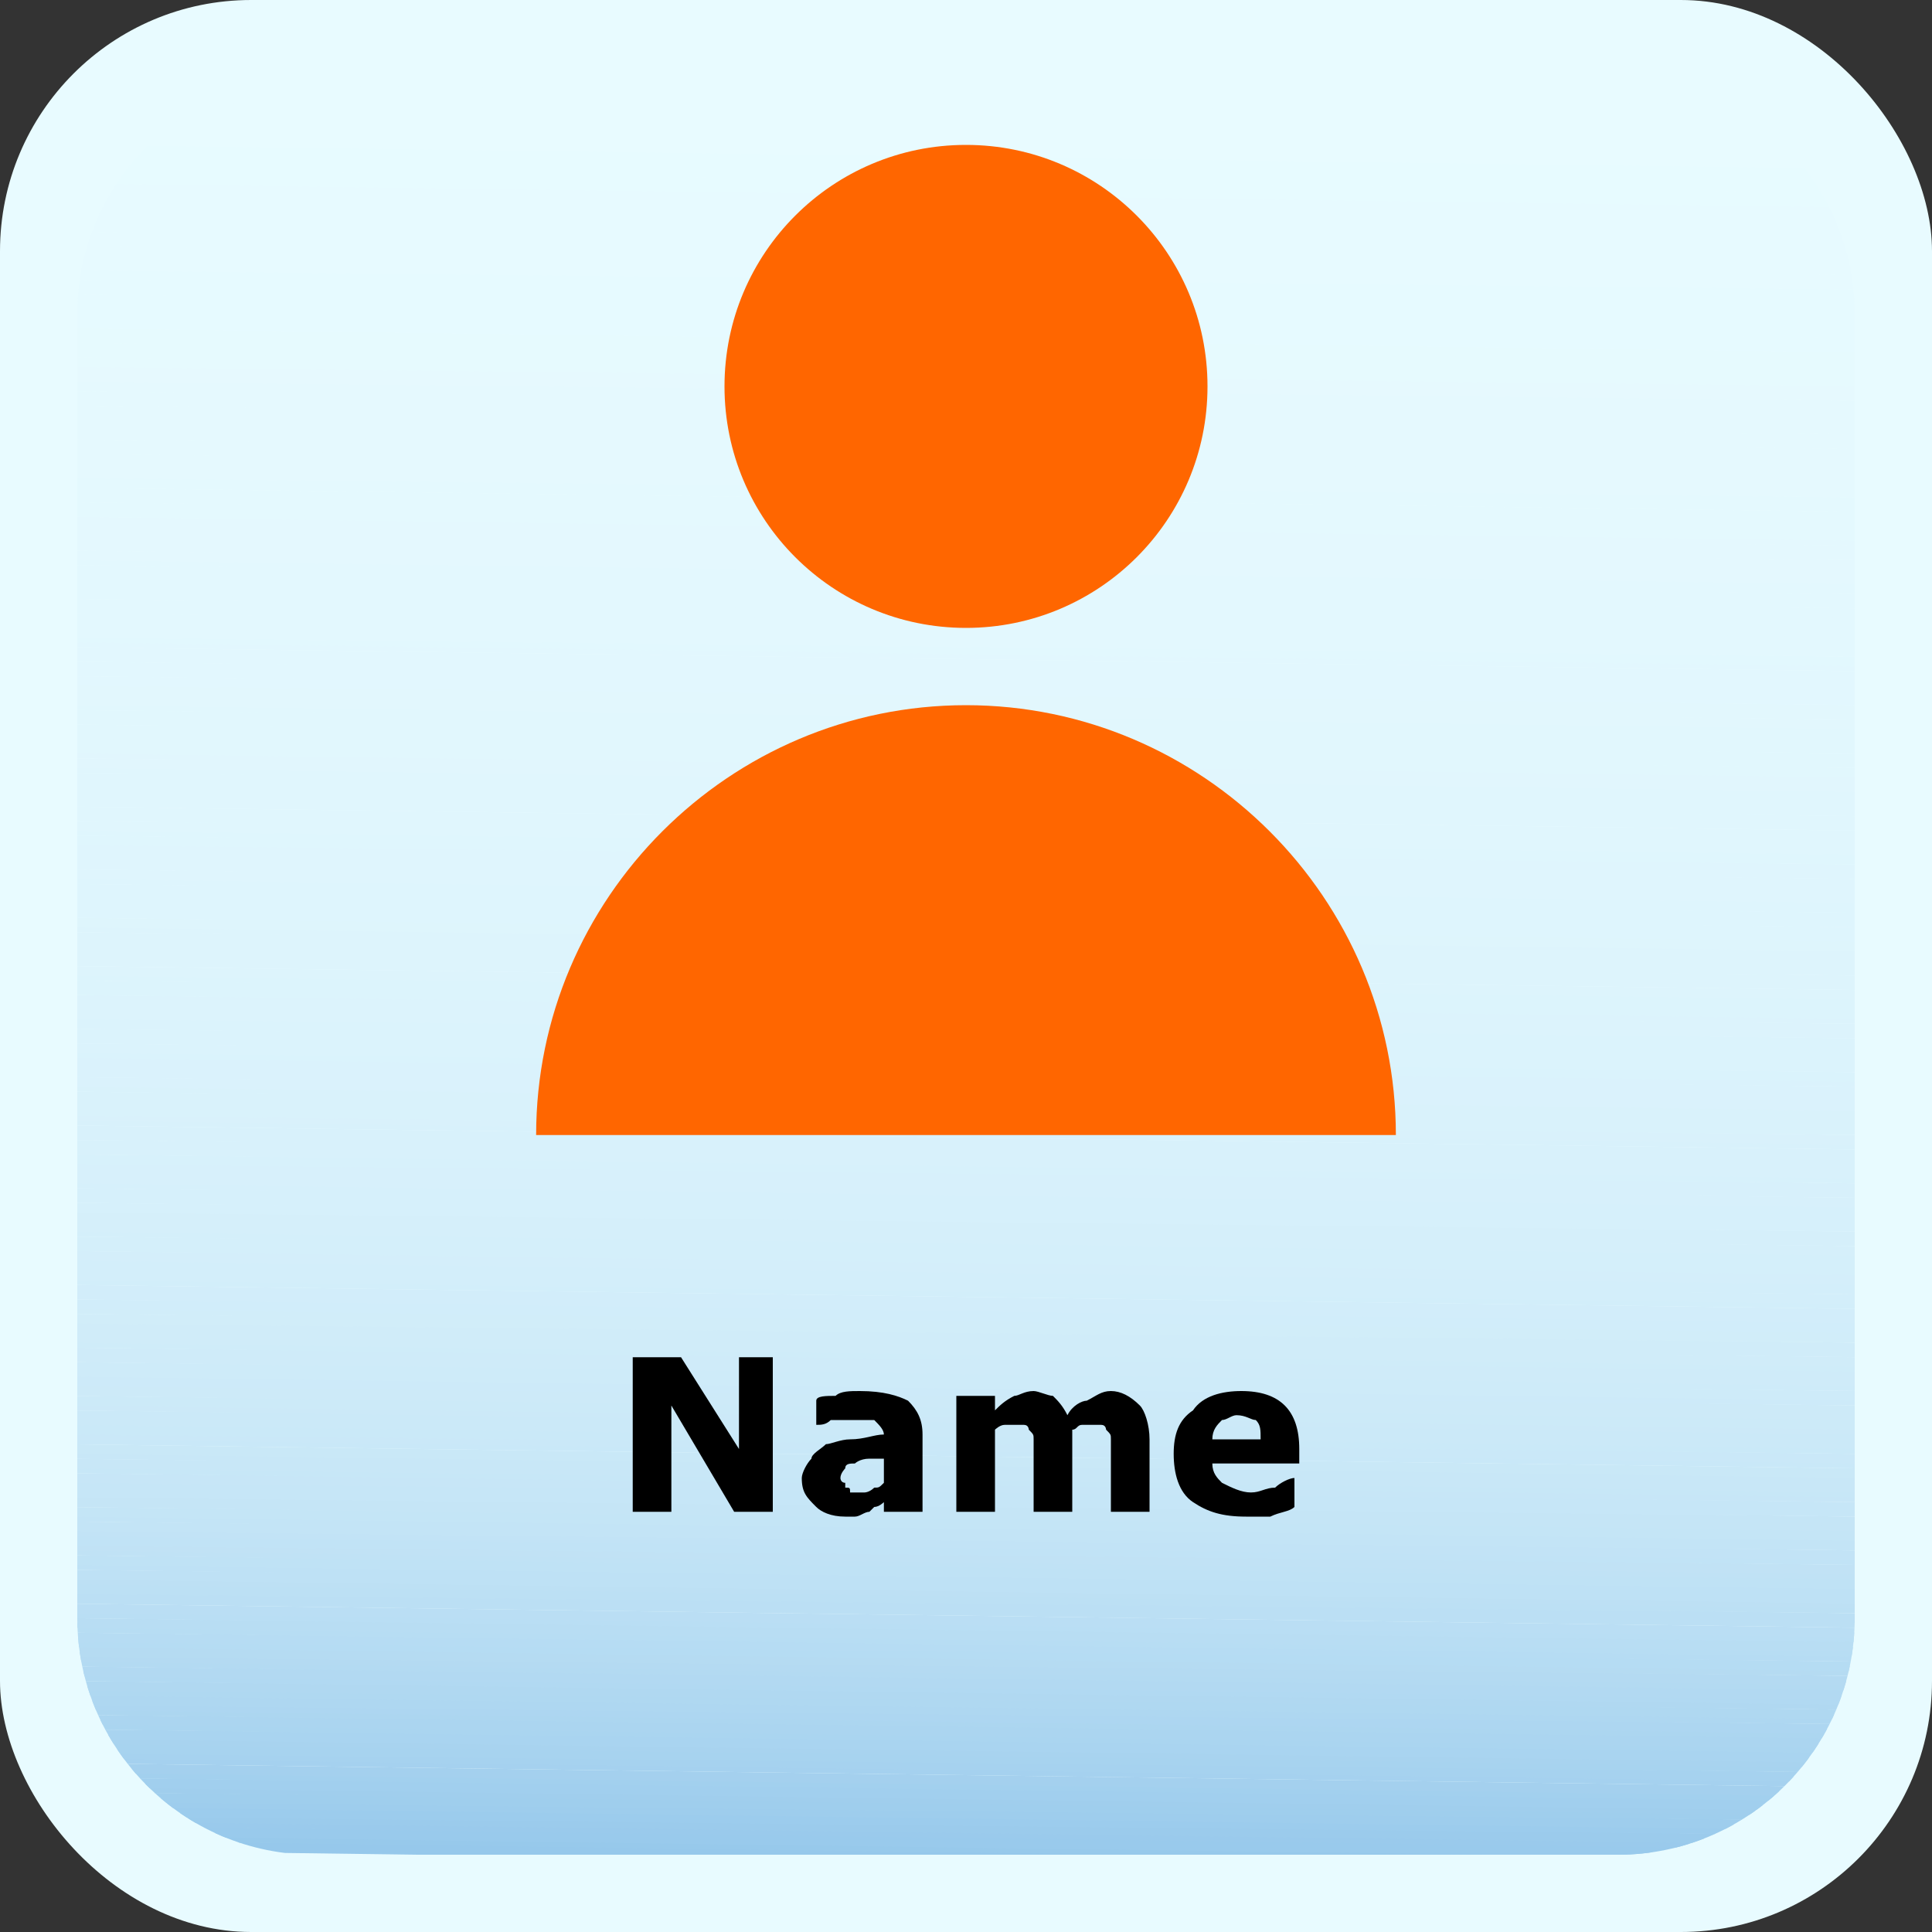 <?xml version="1.0" encoding="UTF-8"?>
<!DOCTYPE svg PUBLIC "-//W3C//DTD SVG 1.1//EN" "http://www.w3.org/Graphics/SVG/1.1/DTD/svg11.dtd">
<!-- Creator: CorelDRAW X7 -->
<svg xmlns="http://www.w3.org/2000/svg" xml:space="preserve" width="0.4in" height="0.4in" version="1.1" style="shape-rendering:geometricPrecision; text-rendering:geometricPrecision; image-rendering:optimizeQuality; fill-rule:evenodd; clip-rule:evenodd"
viewBox="0 0 400 400"
 xmlns:xlink="http://www.w3.org/1999/xlink">
 <rect x="0" y="0" width="400" height="400" fill="#333333" stroke="none"/>
 <defs>
  <style type="text/css">
   <![CDATA[
    .fil1 {fill:#96C8EB}
    .fil2 {fill:#97C9EB}
    .fil3 {fill:#99CAEC}
    .fil4 {fill:#9ACAEC}
    .fil5 {fill:#9BCBEC}
    .fil6 {fill:#9CCCED}
    .fil7 {fill:#9ECDED}
    .fil8 {fill:#9FCEED}
    .fil9 {fill:#A0CEED}
    .fil10 {fill:#A1CFEE}
    .fil11 {fill:#A2D0EE}
    .fil12 {fill:#A4D0EE}
    .fil13 {fill:#A5D1EF}
    .fil14 {fill:#A6D2EF}
    .fil15 {fill:#A7D3EF}
    .fil16 {fill:#A8D3EF}
    .fil17 {fill:#A9D4F0}
    .fil18 {fill:#AAD5F0}
    .fil19 {fill:#ABD5F0}
    .fil20 {fill:#ACD6F0}
    .fil21 {fill:#ADD6F1}
    .fil22 {fill:#AED7F1}
    .fil23 {fill:#AFD8F1}
    .fil24 {fill:#B0D8F1}
    .fil25 {fill:#B1D9F2}
    .fil26 {fill:#B2D9F2}
    .fil27 {fill:#B3DAF2}
    .fil28 {fill:#B4DAF2}
    .fil29 {fill:#B5DBF2}
    .fil30 {fill:#B5DCF3}
    .fil31 {fill:#B6DCF3}
    .fil32 {fill:#B7DDF3}
    .fil33 {fill:#B8DDF3}
    .fil34 {fill:#B9DEF4}
    .fil35 {fill:#BADEF4}
    .fil36 {fill:#BBDFF4}
    .fil37 {fill:#BCE0F4}
    .fil38 {fill:#BDE0F4}
    .fil39 {fill:#BEE1F5}
    .fil40 {fill:#BFE2F5}
    .fil41 {fill:#C0E2F5}
    .fil42 {fill:#C1E2F5}
    .fil43 {fill:#C1E3F6}
    .fil44 {fill:#C2E3F6}
    .fil45 {fill:#C3E4F6}
    .fil46 {fill:#C4E5F6}
    .fil47 {fill:#C5E5F6}
    .fil48 {fill:#C6E6F7}
    .fil49 {fill:#C7E6F7}
    .fil50 {fill:#C7E7F7}
    .fil51 {fill:#C8E7F7}
    .fil52 {fill:#C9E8F7}
    .fil53 {fill:#C9E8F8}
    .fil54 {fill:#CAE8F8}
    .fil55 {fill:#CAE9F8}
    .fil56 {fill:#CBE9F8}
    .fil57 {fill:#CCE9F8}
    .fil58 {fill:#CCEAF8}
    .fil59 {fill:#CDEAF8}
    .fil60 {fill:#CDEAF9}
    .fil61 {fill:#CEEBF9}
    .fil62 {fill:#CFEBF9}
    .fil63 {fill:#CFECF9}
    .fil64 {fill:#D0ECF9}
    .fil65 {fill:#D1EDF9}
    .fil66 {fill:#D1EDFA}
    .fil67 {fill:#D2EDFA}
    .fil68 {fill:#D2EEFA}
    .fil69 {fill:#D3EEFA}
    .fil70 {fill:#D4EEFA}
    .fil71 {fill:#D4EFFA}
    .fil72 {fill:#D5EFFA}
    .fil73 {fill:#D6F0FB}
    .fil74 {fill:#D7F0FB}
    .fil75 {fill:#D7F1FB}
    .fil76 {fill:#D8F1FB}
    .fil77 {fill:#D9F1FB}
    .fil78 {fill:#D9F2FB}
    .fil79 {fill:#DAF2FC}
    .fil80 {fill:#DAF3FC}
    .fil81 {fill:#DBF3FC}
    .fil82 {fill:#DCF3FC}
    .fil83 {fill:#DCF4FC}
    .fil84 {fill:#DDF4FC}
    .fil85 {fill:#DEF5FC}
    .fil86 {fill:#DEF5FD}
    .fil87 {fill:#DFF5FD}
    .fil88 {fill:#DFF6FD}
    .fil89 {fill:#E0F6FD}
    .fil90 {fill:#E1F6FD}
    .fil91 {fill:#E1F7FD}
    .fil92 {fill:#E2F7FD}
    .fil93 {fill:#E2F7FE}
    .fil94 {fill:#E2F8FE}
    .fil95 {fill:#E3F8FE}
    .fil96 {fill:#E4F8FE}
    .fil97 {fill:#E4F9FE}
    .fil98 {fill:#E5F9FE}
    .fil99 {fill:#E6F9FE}
    .fil100 {fill:#E6FAFE}
    .fil101 {fill:#E6FAFF}
    .fil102 {fill:#E7FAFF}
    .fil103 {fill:#E7FBFF}
    .fil0 {fill:#E8FBFF}
    .fil104 {fill:#FF6600}
    .fil105 {fill:black;fill-rule:nonzero}
   ]]>
  </style>
     <clipPath id="id0">
      <path d="M65 16l270 0c27,0 49,22 49,49l0 270c0,27 -22,49 -49,49l-270 0c-27,0 -49,-22 -49,-49l0 -270c0,-27 22,-49 49,-49z"/>
     </clipPath>
 </defs>
 <g id="Layer_x0020_1">
  <g id="_2680135311488">
   <rect class="fil0" width="400" height="400" rx="52" ry="52"/>
   <g>
    <g style="clip-path:url(#id0)">
     <g>
      <polygon class="fil1" points="12,383 12,381 383,385 383,388 "/>
     </g>
     <g>
      <polygon id="1" class="fil2" points="12,381 12,379 383,384 383,386 "/>
     </g>
     <g>
      <polygon id="2" class="fil3" points="12,380 12,378 383,382 383,385 "/>
     </g>
     <g>
      <polygon id="3" class="fil4" points="12,378 12,376 383,381 383,383 "/>
     </g>
     <g>
      <polygon id="4" class="fil5" points="12,377 12,375 383,380 383,382 "/>
     </g>
     <g>
      <polygon id="5" class="fil6" points="12,376 12,373 383,378 383,380 "/>
     </g>
     <g>
      <polygon id="6" class="fil7" points="12,374 12,372 383,377 383,379 "/>
     </g>
     <g>
      <polygon id="7" class="fil8" points="12,373 12,371 383,375 383,377 "/>
     </g>
     <g>
      <polygon id="8" class="fil9" points="12,371 12,369 384,374 383,376 "/>
     </g>
     <g>
      <polygon id="9" class="fil10" points="12,370 12,368 384,372 384,375 "/>
     </g>
     <g>
      <polygon id="10" class="fil11" points="12,368 12,366 384,371 384,373 "/>
     </g>
     <g>
      <polygon id="11" class="fil12" points="12,367 12,365 384,370 384,372 "/>
     </g>
     <g>
      <polygon id="12" class="fil13" points="12,365 12,363 384,368 384,370 "/>
     </g>
     <g>
      <polygon id="13" class="fil14" points="12,364 12,362 384,367 384,369 "/>
     </g>
     <g>
      <polygon id="14" class="fil15" points="12,363 12,360 384,365 384,367 "/>
     </g>
     <g>
      <polygon id="15" class="fil16" points="12,361 12,359 384,364 384,366 "/>
     </g>
     <g>
      <polygon id="16" class="fil17" points="12,360 12,358 384,362 384,365 "/>
     </g>
     <g>
      <polygon id="17" class="fil18" points="12,358 12,356 384,361 384,363 "/>
     </g>
     <g>
      <polygon id="18" class="fil19" points="12,357 12,355 384,359 384,362 "/>
     </g>
     <g>
      <polygon id="19" class="fil20" points="12,355 12,353 384,358 384,360 "/>
     </g>
     <g>
      <polygon id="20" class="fil21" points="12,354 12,352 384,357 384,359 "/>
     </g>
     <g>
      <polygon id="21" class="fil22" points="12,353 12,350 384,355 384,357 "/>
     </g>
     <g>
      <polygon id="22" class="fil23" points="12,351 12,349 384,354 384,356 "/>
     </g>
     <g>
      <polygon id="23" class="fil24" points="12,350 12,348 384,352 384,354 "/>
     </g>
     <g>
      <polygon id="24" class="fil25" points="12,348 12,346 384,351 384,353 "/>
     </g>
     <g>
      <polygon id="25" class="fil26" points="12,347 12,345 384,349 384,352 "/>
     </g>
     <g>
      <polygon id="26" class="fil27" points="12,345 12,343 384,348 384,350 "/>
     </g>
     <g>
      <polygon id="27" class="fil28" points="12,344 12,342 384,347 384,349 "/>
     </g>
     <g>
      <polygon id="28" class="fil29" points="12,343 12,340 384,345 384,347 "/>
     </g>
     <g>
      <polygon id="29" class="fil30" points="12,341 12,339 384,344 384,346 "/>
     </g>
     <g>
      <polygon id="30" class="fil31" points="12,340 12,338 384,342 384,344 "/>
     </g>
     <g>
      <polygon id="31" class="fil32" points="12,338 13,336 384,341 384,343 "/>
     </g>
     <g>
      <polygon id="32" class="fil33" points="13,337 13,335 384,339 384,342 "/>
     </g>
     <g>
      <polygon id="33" class="fil34" points="13,335 13,333 384,338 384,340 "/>
     </g>
     <g>
      <polygon id="34" class="fil35" points="13,334 13,332 384,337 384,339 "/>
     </g>
     <g>
      <polygon id="35" class="fil36" points="13,332 13,330 384,335 384,337 "/>
     </g>
     <g>
      <polygon id="36" class="fil36" points="13,331 13,329 384,334 384,336 "/>
     </g>
     <g>
      <polygon id="37" class="fil37" points="13,330 13,327 384,332 384,334 "/>
     </g>
     <g>
      <polygon id="38" class="fil38" points="13,328 13,326 384,331 384,333 "/>
     </g>
     <g>
      <polygon id="39" class="fil39" points="13,327 13,325 384,329 384,332 "/>
     </g>
     <g>
      <polygon id="40" class="fil39" points="13,325 13,323 384,328 384,330 "/>
     </g>
     <g>
      <polygon id="41" class="fil40" points="13,324 13,322 384,326 384,329 "/>
     </g>
     <g>
      <polygon id="42" class="fil41" points="13,322 13,320 384,325 384,327 "/>
     </g>
     <g>
      <polygon id="43" class="fil42" points="13,321 13,319 384,324 384,326 "/>
     </g>
     <g>
      <polygon id="44" class="fil43" points="13,320 13,317 384,322 384,324 "/>
     </g>
     <g>
      <polygon id="45" class="fil44" points="13,318 13,316 384,321 384,323 "/>
     </g>
     <g>
      <polygon id="46" class="fil45" points="13,317 13,315 384,319 384,321 "/>
     </g>
     <g>
      <polygon id="47" class="fil45" points="13,315 13,313 384,318 384,320 "/>
     </g>
     <g>
      <polygon id="48" class="fil46" points="13,314 13,312 384,316 384,319 "/>
     </g>
     <g>
      <polygon id="49" class="fil47" points="13,312 13,310 384,315 384,317 "/>
     </g>
     <g>
      <polygon id="50" class="fil47" points="13,311 13,309 384,314 384,316 "/>
     </g>
     <g>
      <polygon id="51" class="fil48" points="13,310 13,307 384,312 384,314 "/>
     </g>
     <g>
      <polygon id="52" class="fil48" points="13,308 13,306 384,311 384,313 "/>
     </g>
     <g>
      <polygon id="53" class="fil49" points="13,307 13,305 384,309 384,311 "/>
     </g>
     <g>
      <polygon id="54" class="fil50" points="13,305 13,303 384,308 384,310 "/>
     </g>
     <g>
      <polygon id="55" class="fil51" points="13,304 13,302 384,306 384,309 "/>
     </g>
     <g>
      <polygon id="56" class="fil51" points="13,302 13,300 384,305 384,307 "/>
     </g>
     <g>
      <polygon id="57" class="fil52" points="13,301 13,299 384,304 384,306 "/>
     </g>
     <g>
      <polygon id="58" class="fil53" points="13,299 13,297 384,302 384,304 "/>
     </g>
     <g>
      <polygon id="59" class="fil54" points="13,298 13,296 384,301 384,303 "/>
     </g>
     <g>
      <polygon id="60" class="fil55" points="13,297 13,294 384,299 384,301 "/>
     </g>
     <g>
      <polygon id="61" class="fil56" points="13,295 13,293 384,298 384,300 "/>
     </g>
     <g>
      <polygon id="62" class="fil56" points="13,294 13,292 385,296 384,299 "/>
     </g>
     <g>
      <polygon id="63" class="fil57" points="13,292 13,290 385,295 384,297 "/>
     </g>
     <g>
      <polygon id="64" class="fil58" points="13,291 13,289 385,293 385,296 "/>
     </g>
     <g>
      <polygon id="65" class="fil59" points="13,289 13,287 385,292 385,294 "/>
     </g>
     <g>
      <polygon id="66" class="fil59" points="13,288 13,286 385,291 385,293 "/>
     </g>
     <g>
      <polygon id="67" class="fil60" points="13,287 13,284 385,289 385,291 "/>
     </g>
     <g>
      <polygon id="68" class="fil61" points="13,285 13,283 385,288 385,290 "/>
     </g>
     <g>
      <polygon id="69" class="fil61" points="13,284 13,282 385,286 385,288 "/>
     </g>
     <g>
      <polygon id="70" class="fil62" points="13,282 13,280 385,285 385,287 "/>
     </g>
     <g>
      <polygon id="71" class="fil62" points="13,281 13,279 385,283 385,286 "/>
     </g>
     <g>
      <polygon id="72" class="fil63" points="13,279 13,277 385,282 385,284 "/>
     </g>
     <g>
      <polygon id="73" class="fil64" points="13,278 13,276 385,281 385,283 "/>
     </g>
     <g>
      <polygon id="74" class="fil64" points="13,277 13,274 385,279 385,281 "/>
     </g>
     <g>
      <polygon id="75" class="fil64" points="13,275 13,273 385,278 385,280 "/>
     </g>
     <g>
      <polygon id="76" class="fil65" points="13,274 13,272 385,276 385,278 "/>
     </g>
     <g>
      <polygon id="77" class="fil65" points="13,272 13,270 385,275 385,277 "/>
     </g>
     <g>
      <polygon id="78" class="fil66" points="13,271 13,269 385,273 385,276 "/>
     </g>
     <g>
      <polygon id="79" class="fil67" points="13,269 13,267 385,272 385,274 "/>
     </g>
     <g>
      <polygon id="80" class="fil67" points="13,268 13,266 385,271 385,273 "/>
     </g>
     <g>
      <polygon id="81" class="fil68" points="13,266 13,264 385,269 385,271 "/>
     </g>
     <g>
      <polygon id="82" class="fil69" points="13,265 13,263 385,268 385,270 "/>
     </g>
     <g>
      <polygon id="83" class="fil69" points="13,264 13,261 385,266 385,268 "/>
     </g>
     <g>
      <polygon id="84" class="fil69" points="13,262 13,260 385,265 385,267 "/>
     </g>
     <g>
      <polygon id="85" class="fil70" points="13,261 14,259 385,263 385,266 "/>
     </g>
     <g>
      <polygon id="86" class="fil71" points="13,259 14,257 385,262 385,264 "/>
     </g>
     <g>
      <polygon id="87" class="fil71" points="14,258 14,256 385,260 385,263 "/>
     </g>
     <g>
      <polygon id="88" class="fil71" points="14,256 14,254 385,259 385,261 "/>
     </g>
     <g>
      <polygon id="89" class="fil72" points="14,255 14,253 385,258 385,260 "/>
     </g>
     <g>
      <polygon id="90" class="fil72" points="14,254 14,251 385,256 385,258 "/>
     </g>
     <g>
      <polygon id="91" class="fil72" points="14,252 14,250 385,255 385,257 "/>
     </g>
     <g>
      <polygon id="92" class="fil73" points="14,251 14,249 385,253 385,255 "/>
     </g>
     <g>
      <polygon id="93" class="fil73" points="14,249 14,247 385,252 385,254 "/>
     </g>
     <g>
      <polygon id="94" class="fil73" points="14,248 14,246 385,250 385,253 "/>
     </g>
     <g>
      <polygon id="95" class="fil73" points="14,246 14,244 385,249 385,251 "/>
     </g>
     <g>
      <polygon id="96" class="fil74" points="14,245 14,243 385,248 385,250 "/>
     </g>
     <g>
      <polygon id="97" class="fil74" points="14,244 14,241 385,246 385,248 "/>
     </g>
     <g>
      <polygon id="98" class="fil74" points="14,242 14,240 385,245 385,247 "/>
     </g>
     <g>
      <polygon id="99" class="fil75" points="14,241 14,239 385,243 385,245 "/>
     </g>
     <g>
      <polygon id="100" class="fil76" points="14,239 14,237 385,242 385,244 "/>
     </g>
     <g>
      <polygon id="101" class="fil76" points="14,238 14,236 385,240 385,243 "/>
     </g>
     <g>
      <polygon id="102" class="fil76" points="14,236 14,234 385,239 385,241 "/>
     </g>
     <g>
      <polygon id="103" class="fil76" points="14,235 14,233 385,238 385,240 "/>
     </g>
     <g>
      <polygon id="104" class="fil76" points="14,233 14,231 385,236 385,238 "/>
     </g>
     <g>
      <polygon id="105" class="fil77" points="14,232 14,230 385,235 385,237 "/>
     </g>
     <g>
      <polygon id="106" class="fil78" points="14,231 14,228 385,233 385,235 "/>
     </g>
     <g>
      <polygon id="107" class="fil78" points="14,229 14,227 385,232 385,234 "/>
     </g>
     <g>
      <polygon id="108" class="fil78" points="14,228 14,226 385,230 385,233 "/>
     </g>
     <g>
      <polygon id="109" class="fil78" points="14,226 14,224 385,229 385,231 "/>
     </g>
     <g>
      <polygon id="110" class="fil79" points="14,225 14,223 385,227 385,230 "/>
     </g>
     <g>
      <polygon id="111" class="fil79" points="14,223 14,221 385,226 385,228 "/>
     </g>
     <g>
      <polygon id="112" class="fil79" points="14,222 14,220 385,225 385,227 "/>
     </g>
     <g>
      <polygon id="113" class="fil79" points="14,221 14,218 385,223 385,225 "/>
     </g>
     <g>
      <polygon id="114" class="fil80" points="14,219 14,217 385,222 385,224 "/>
     </g>
     <g>
      <polygon id="115" class="fil81" points="14,218 14,216 385,220 385,222 "/>
     </g>
     <g>
      <polygon id="116" class="fil81" points="14,216 14,214 385,219 385,221 "/>
     </g>
     <g>
      <polygon id="117" class="fil81" points="14,215 14,213 386,217 385,220 "/>
     </g>
     <g>
      <polygon id="118" class="fil81" points="14,213 14,211 386,216 386,218 "/>
     </g>
     <g>
      <polygon id="119" class="fil81" points="14,212 14,210 386,215 386,217 "/>
     </g>
     <g>
      <polygon id="120" class="fil82" points="14,211 14,208 386,213 386,215 "/>
     </g>
     <g>
      <polygon id="121" class="fil82" points="14,209 14,207 386,212 386,214 "/>
     </g>
     <g>
      <polygon id="122" class="fil82" points="14,208 14,206 386,210 386,212 "/>
     </g>
     <g>
      <polygon id="123" class="fil83" points="14,206 14,204 386,209 386,211 "/>
     </g>
     <g>
      <polygon id="124" class="fil83" points="14,205 14,203 386,207 386,210 "/>
     </g>
     <g>
      <polygon id="125" class="fil83" points="14,203 14,201 386,206 386,208 "/>
     </g>
     <g>
      <polygon id="126" class="fil84" points="14,202 14,200 386,205 386,207 "/>
     </g>
     <g>
      <polygon id="127" class="fil84" points="14,200 14,198 386,203 386,205 "/>
     </g>
     <g>
      <polygon id="128" class="fil84" points="14,199 14,197 386,202 386,204 "/>
     </g>
     <g>
      <polygon id="129" class="fil84" points="14,198 14,195 386,200 386,202 "/>
     </g>
     <g>
      <polygon id="130" class="fil84" points="14,196 14,194 386,199 386,201 "/>
     </g>
     <g>
      <polygon id="131" class="fil84" points="14,195 14,193 386,197 386,200 "/>
     </g>
     <g>
      <polygon id="132" class="fil84" points="14,193 14,191 386,196 386,198 "/>
     </g>
     <g>
      <polygon id="133" class="fil85" points="14,192 14,190 386,194 386,197 "/>
     </g>
     <g>
      <polygon id="134" class="fil86" points="14,190 14,188 386,193 386,195 "/>
     </g>
     <g>
      <polygon id="135" class="fil86" points="14,189 14,187 386,192 386,194 "/>
     </g>
     <g>
      <polygon id="136" class="fil86" points="14,188 14,185 386,190 386,192 "/>
     </g>
     <g>
      <polygon id="137" class="fil86" points="14,186 14,184 386,189 386,191 "/>
     </g>
     <g>
      <polygon id="138" class="fil86" points="14,185 14,183 386,187 386,189 "/>
     </g>
     <g>
      <polygon id="139" class="fil86" points="14,183 14,181 386,186 386,188 "/>
     </g>
     <g>
      <polygon id="140" class="fil87" points="14,182 15,180 386,184 386,187 "/>
     </g>
     <g>
      <polygon id="141" class="fil87" points="15,180 15,178 386,183 386,185 "/>
     </g>
     <g>
      <polygon id="142" class="fil87" points="15,179 15,177 386,182 386,184 "/>
     </g>
     <g>
      <polygon id="143" class="fil87" points="15,178 15,175 386,180 386,182 "/>
     </g>
     <g>
      <polygon id="144" class="fil87" points="15,176 15,174 386,179 386,181 "/>
     </g>
     <g>
      <polygon id="145" class="fil88" points="15,175 15,173 386,177 386,179 "/>
     </g>
     <g>
      <polygon id="146" class="fil88" points="15,173 15,171 386,176 386,178 "/>
     </g>
     <g>
      <polygon id="147" class="fil89" points="15,172 15,170 386,174 386,177 "/>
     </g>
     <g>
      <polygon id="148" class="fil89" points="15,170 15,168 386,173 386,175 "/>
     </g>
     <g>
      <polygon id="149" class="fil89" points="15,169 15,167 386,172 386,174 "/>
     </g>
     <g>
      <polygon id="150" class="fil89" points="15,167 15,165 386,170 386,172 "/>
     </g>
     <g>
      <polygon id="151" class="fil89" points="15,166 15,164 386,169 386,171 "/>
     </g>
     <g>
      <polygon id="152" class="fil89" points="15,165 15,162 386,167 386,169 "/>
     </g>
     <g>
      <polygon id="153" class="fil89" points="15,163 15,161 386,166 386,168 "/>
     </g>
     <g>
      <polygon id="154" class="fil89" points="15,162 15,160 386,164 386,167 "/>
     </g>
     <g>
      <polygon id="155" class="fil89" points="15,160 15,158 386,163 386,165 "/>
     </g>
     <g>
      <polygon id="156" class="fil90" points="15,159 15,157 386,161 386,164 "/>
     </g>
     <g>
      <polygon id="157" class="fil90" points="15,157 15,155 386,160 386,162 "/>
     </g>
     <g>
      <polygon id="158" class="fil91" points="15,156 15,154 386,159 386,161 "/>
     </g>
     <g>
      <polygon id="159" class="fil91" points="15,155 15,152 386,157 386,159 "/>
     </g>
     <g>
      <polygon id="160" class="fil91" points="15,153 15,151 386,156 386,158 "/>
     </g>
     <g>
      <polygon id="161" class="fil91" points="15,152 15,150 386,154 386,156 "/>
     </g>
     <g>
      <polygon id="162" class="fil91" points="15,150 15,148 386,153 386,155 "/>
     </g>
     <g>
      <polygon id="163" class="fil91" points="15,149 15,147 386,151 386,154 "/>
     </g>
     <g>
      <polygon id="164" class="fil91" points="15,147 15,145 386,150 386,152 "/>
     </g>
     <g>
      <polygon id="165" class="fil92" points="15,146 15,144 386,149 386,151 "/>
     </g>
     <g>
      <polygon id="166" class="fil92" points="15,145 15,142 386,147 386,149 "/>
     </g>
     <g>
      <polygon id="167" class="fil92" points="15,143 15,141 386,146 386,148 "/>
     </g>
     <g>
      <polygon id="168" class="fil93" points="15,142 15,140 386,144 386,146 "/>
     </g>
     <g>
      <polygon id="169" class="fil93" points="15,140 15,138 386,143 386,145 "/>
     </g>
     <g>
      <polygon id="170" class="fil93" points="15,139 15,137 386,141 386,144 "/>
     </g>
     <g>
      <polygon id="171" class="fil93" points="15,137 15,135 387,140 386,142 "/>
     </g>
     <g>
      <polygon id="172" class="fil93" points="15,136 15,134 387,139 387,141 "/>
     </g>
     <g>
      <polygon id="173" class="fil93" points="15,134 15,132 387,137 387,139 "/>
     </g>
     <g>
      <polygon id="174" class="fil94" points="15,133 15,131 387,136 387,138 "/>
     </g>
     <g>
      <polygon id="175" class="fil95" points="15,132 15,129 387,134 387,136 "/>
     </g>
     <g>
      <polygon id="176" class="fil95" points="15,130 15,128 387,133 387,135 "/>
     </g>
     <g>
      <polygon id="177" class="fil95" points="15,129 15,127 387,131 387,134 "/>
     </g>
     <g>
      <polygon id="178" class="fil95" points="15,127 15,125 387,130 387,132 "/>
     </g>
     <g>
      <polygon id="179" class="fil95" points="15,126 15,124 387,128 387,131 "/>
     </g>
     <g>
      <polygon id="180" class="fil95" points="15,124 15,122 387,127 387,129 "/>
     </g>
     <g>
      <polygon id="181" class="fil95" points="15,123 15,121 387,126 387,128 "/>
     </g>
     <g>
      <polygon id="182" class="fil95" points="15,122 15,119 387,124 387,126 "/>
     </g>
     <g>
      <polygon id="183" class="fil95" points="15,120 15,118 387,123 387,125 "/>
     </g>
     <g>
      <polygon id="184" class="fil95" points="15,119 15,117 387,121 387,123 "/>
     </g>
     <g>
      <polygon id="185" class="fil95" points="15,117 15,115 387,120 387,122 "/>
     </g>
     <g>
      <polygon id="186" class="fil96" points="15,116 15,114 387,118 387,121 "/>
     </g>
     <g>
      <polygon id="187" class="fil96" points="15,114 15,112 387,117 387,119 "/>
     </g>
     <g>
      <polygon id="188" class="fil96" points="15,113 15,111 387,116 387,118 "/>
     </g>
     <g>
      <polygon id="189" class="fil96" points="15,112 15,109 387,114 387,116 "/>
     </g>
     <g>
      <polygon id="190" class="fil96" points="15,110 15,108 387,113 387,115 "/>
     </g>
     <g>
      <polygon id="191" class="fil96" points="15,109 15,107 387,111 387,113 "/>
     </g>
     <g>
      <polygon id="192" class="fil97" points="15,107 15,105 387,110 387,112 "/>
     </g>
     <g>
      <polygon id="193" class="fil97" points="15,106 15,104 387,108 387,111 "/>
     </g>
     <g>
      <polygon id="194" class="fil97" points="15,104 16,102 387,107 387,109 "/>
     </g>
     <g>
      <polygon id="195" class="fil97" points="16,103 16,101 387,106 387,108 "/>
     </g>
     <g>
      <polygon id="196" class="fil97" points="16,101 16,99 387,104 387,106 "/>
     </g>
     <g>
      <polygon id="197" class="fil97" points="16,100 16,98 387,103 387,105 "/>
     </g>
     <g>
      <polygon id="198" class="fil98" points="16,99 16,96 387,101 387,103 "/>
     </g>
     <g>
      <polygon id="199" class="fil98" points="16,97 16,95 387,100 387,102 "/>
     </g>
     <g>
      <polygon id="200" class="fil98" points="16,96 16,94 387,98 387,101 "/>
     </g>
     <g>
      <polygon id="201" class="fil98" points="16,94 16,92 387,97 387,99 "/>
     </g>
     <g>
      <polygon id="202" class="fil98" points="16,93 16,91 387,95 387,98 "/>
     </g>
     <g>
      <polygon id="203" class="fil98" points="16,91 16,89 387,94 387,96 "/>
     </g>
     <g>
      <polygon id="204" class="fil98" points="16,90 16,88 387,93 387,95 "/>
     </g>
     <g>
      <polygon id="205" class="fil98" points="16,89 16,86 387,91 387,93 "/>
     </g>
     <g>
      <polygon id="206" class="fil98" points="16,87 16,85 387,90 387,92 "/>
     </g>
     <g>
      <polygon id="207" class="fil98" points="16,86 16,84 387,88 387,90 "/>
     </g>
     <g>
      <polygon id="208" class="fil98" points="16,84 16,82 387,87 387,89 "/>
     </g>
     <g>
      <polygon id="209" class="fil98" points="16,83 16,81 387,85 387,88 "/>
     </g>
     <g>
      <polygon id="210" class="fil98" points="16,81 16,79 387,84 387,86 "/>
     </g>
     <g>
      <polygon id="211" class="fil98" points="16,80 16,78 387,83 387,85 "/>
     </g>
     <g>
      <polygon id="212" class="fil99" points="16,79 16,76 387,81 387,83 "/>
     </g>
     <g>
      <polygon id="213" class="fil99" points="16,77 16,75 387,80 387,82 "/>
     </g>
     <g>
      <polygon id="214" class="fil100" points="16,76 16,74 387,78 387,80 "/>
     </g>
     <g>
      <polygon id="215" class="fil100" points="16,74 16,72 387,77 387,79 "/>
     </g>
     <g>
      <polygon id="216" class="fil100" points="16,73 16,71 387,75 387,78 "/>
     </g>
     <g>
      <polygon id="217" class="fil100" points="16,71 16,69 387,74 387,76 "/>
     </g>
     <g>
      <polygon id="218" class="fil100" points="16,70 16,68 387,73 387,75 "/>
     </g>
     <g>
      <polygon id="219" class="fil101" points="16,68 16,66 387,71 387,73 "/>
     </g>
     <g>
      <polygon id="220" class="fil101" points="16,67 16,65 387,70 387,72 "/>
     </g>
     <g>
      <polygon id="221" class="fil101" points="16,66 16,63 387,68 387,70 "/>
     </g>
     <g>
      <polygon id="222" class="fil101" points="16,64 16,62 387,67 387,69 "/>
     </g>
     <g>
      <polygon id="223" class="fil101" points="16,63 16,61 387,65 387,68 "/>
     </g>
     <g>
      <polygon id="224" class="fil101" points="16,61 16,59 387,64 387,66 "/>
     </g>
     <g>
      <polygon id="225" class="fil101" points="16,60 16,58 388,62 387,65 "/>
     </g>
     <g>
      <polygon id="226" class="fil101" points="16,58 16,56 388,61 387,63 "/>
     </g>
     <g>
      <polygon id="227" class="fil101" points="16,57 16,55 388,60 388,62 "/>
     </g>
     <g>
      <polygon id="228" class="fil102" points="16,56 16,53 388,58 388,60 "/>
     </g>
     <g>
      <polygon id="229" class="fil102" points="16,54 16,52 388,57 388,59 "/>
     </g>
     <g>
      <polygon id="230" class="fil102" points="16,53 16,51 388,55 388,57 "/>
     </g>
     <g>
      <polygon id="231" class="fil102" points="16,51 16,49 388,54 388,56 "/>
     </g>
     <g>
      <polygon id="232" class="fil102" points="16,50 16,48 388,52 388,55 "/>
     </g>
     <g>
      <polygon id="233" class="fil102" points="16,48 16,46 388,51 388,53 "/>
     </g>
     <g>
      <polygon id="234" class="fil102" points="16,47 16,45 388,50 388,52 "/>
     </g>
     <g>
      <polygon id="235" class="fil102" points="16,46 16,43 388,48 388,50 "/>
     </g>
     <g>
      <polygon id="236" class="fil102" points="16,44 16,42 388,47 388,49 "/>
     </g>
     <g>
      <polygon id="237" class="fil102" points="16,43 16,41 388,45 388,47 "/>
     </g>
     <g>
      <polygon id="238" class="fil102" points="16,41 16,39 388,44 388,46 "/>
     </g>
     <g>
      <polygon id="239" class="fil102" points="16,40 16,38 388,42 388,45 "/>
     </g>
     <g>
      <polygon id="240" class="fil103" points="16,38 16,36 388,41 388,43 "/>
     </g>
     <g>
      <polygon id="241" class="fil103" points="16,37 16,35 388,40 388,42 "/>
     </g>
     <g>
      <polygon id="242" class="fil103" points="16,35 16,33 388,38 388,40 "/>
     </g>
     <g>
      <polygon id="243" class="fil103" points="16,34 16,32 388,37 388,39 "/>
     </g>
     <g>
      <polygon id="244" class="fil103" points="16,33 16,30 388,35 388,37 "/>
     </g>
     <g>
      <polygon id="245" class="fil103" points="16,31 16,29 388,34 388,36 "/>
     </g>
     <g>
      <polygon id="246" class="fil0" points="16,30 16,28 388,32 388,35 "/>
     </g>
     <g>
      <polygon id="247" class="fil0" points="16,28 16,26 388,31 388,33 "/>
     </g>
     <g>
      <polygon id="248" class="fil0" points="16,27 17,25 388,29 388,32 "/>
     </g>
     <g>
      <polygon id="249" class="fil0" points="16,25 17,23 388,28 388,30 "/>
     </g>
     <g>
      <polygon id="250" class="fil0" points="17,24 17,22 388,27 388,29 "/>
     </g>
     <g>
      <polygon id="251" class="fil0" points="17,23 17,20 388,25 388,27 "/>
     </g>
     <g>
      <polygon id="252" class="fil0" points="17,21 17,19 388,24 388,26 "/>
     </g>
     <g>
      <polygon id="253" class="fil0" points="17,20 17,18 388,22 388,24 "/>
     </g>
     <g>
      <polygon id="254" class="fil0" points="17,18 17,16 388,21 388,23 "/>
     </g>
     <g>
      <polygon id="255" class="fil0" points="17,17 17,12 388,17 388,22 "/>
     </g>
    </g>
   </g>
   <g>
    <circle class="fil104" cx="200" cy="80" r="50"/>
    <path class="fil104" d="M200 146c49,0 89,40 89,89l-178 0c0,-49 40,-89 89,-89z"/>
   </g>
   <polygon class="fil105" points="160,313 152,313 139,291 139,313 131,313 131,281 141,281 153,300 153,281 160,281 "/>
   <path id="1" class="fil105" d="M183 307l0 -5c-1,0 -2,0 -3,0 -2,0 -3,1 -3,1 -1,0 -2,0 -2,1 0,0 -1,1 -1,2 0,0 0,1 1,1 0,0 0,1 0,1 1,0 1,0 1,1 1,0 2,0 3,0 0,0 1,0 2,-1 1,0 1,0 2,-1zm0 4c0,0 -1,1 -2,1 0,0 -1,1 -1,1 -1,0 -2,1 -3,1 -1,0 -1,0 -2,0 -3,0 -5,-1 -6,-2 -2,-2 -3,-3 -3,-6 0,-1 1,-3 2,-4 0,-1 2,-2 3,-3 1,0 3,-1 5,-1 3,0 5,-1 7,-1l0 0c0,-1 -1,-2 -2,-3 -1,0 -2,0 -4,0 -2,0 -3,0 -5,0 -1,1 -2,1 -3,1l0 0 0 -5c0,-1 2,-1 4,-1 1,-1 3,-1 5,-1 5,0 8,1 10,2 2,2 3,4 3,7l0 16 -8 0 0 -2z"/>
   <path id="2" class="fil105" d="M222 296l0 17 -8 0 0 -12c0,-1 0,-2 0,-3 0,-1 0,-1 -1,-2 0,0 0,-1 -1,-1 0,0 -1,0 -2,0 -1,0 -2,0 -2,0 -1,0 -2,1 -2,1l0 17 -8 0 0 -24 8 0 0 3c1,-1 2,-2 4,-3 1,0 2,-1 4,-1 1,0 3,1 4,1 1,1 2,2 3,4 1,-2 3,-3 4,-3 2,-1 3,-2 5,-2 2,0 4,1 6,3 1,1 2,4 2,7l0 15 -8 0 0 -12c0,-1 0,-2 0,-3 0,-1 0,-1 -1,-2 0,0 0,-1 -1,-1 0,0 -1,0 -2,0 -1,0 -1,0 -2,0 -1,0 -1,1 -2,1z"/>
   <path id="3" class="fil105" d="M269 303l-18 0c0,2 1,3 2,4 2,1 4,2 6,2 2,0 3,-1 5,-1 1,-1 3,-2 4,-2l0 0 0 6c-1,1 -3,1 -5,2 -1,0 -3,0 -5,0 -5,0 -8,-1 -11,-3 -3,-2 -4,-6 -4,-10 0,-4 1,-7 4,-9 2,-3 6,-4 10,-4 4,0 7,1 9,3 2,2 3,5 3,9l0 3zm-8 -5c0,-2 0,-3 -1,-4 -1,0 -2,-1 -4,-1 -1,0 -2,1 -3,1 -1,1 -2,2 -2,4l10 0z"/>
  </g>
 </g>
</svg>
